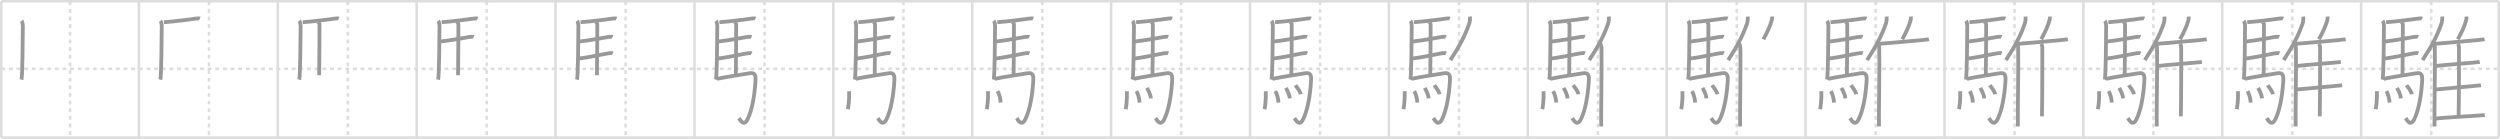 <svg width="1962px" height="109px" viewBox="0 0 1962 109" xmlns="http://www.w3.org/2000/svg" xmlns:xlink="http://www.w3.org/1999/xlink" xml:space="preserve" version="1.1" baseProfile="full">
<line x1="1" y1="1" x2="1961" y2="1" style="stroke:#ddd;stroke-width:2"></line>
<line x1="1" y1="1" x2="1" y2="108" style="stroke:#ddd;stroke-width:2"></line>
<line x1="1" y1="108" x2="1961" y2="108" style="stroke:#ddd;stroke-width:2"></line>
<line x1="1961" y1="1" x2="1961" y2="108" style="stroke:#ddd;stroke-width:2"></line>
<line x1="109" y1="1" x2="109" y2="108" style="stroke:#ddd;stroke-width:2"></line>
<line x1="218" y1="1" x2="218" y2="108" style="stroke:#ddd;stroke-width:2"></line>
<line x1="327" y1="1" x2="327" y2="108" style="stroke:#ddd;stroke-width:2"></line>
<line x1="436" y1="1" x2="436" y2="108" style="stroke:#ddd;stroke-width:2"></line>
<line x1="545" y1="1" x2="545" y2="108" style="stroke:#ddd;stroke-width:2"></line>
<line x1="654" y1="1" x2="654" y2="108" style="stroke:#ddd;stroke-width:2"></line>
<line x1="763" y1="1" x2="763" y2="108" style="stroke:#ddd;stroke-width:2"></line>
<line x1="872" y1="1" x2="872" y2="108" style="stroke:#ddd;stroke-width:2"></line>
<line x1="981" y1="1" x2="981" y2="108" style="stroke:#ddd;stroke-width:2"></line>
<line x1="1090" y1="1" x2="1090" y2="108" style="stroke:#ddd;stroke-width:2"></line>
<line x1="1199" y1="1" x2="1199" y2="108" style="stroke:#ddd;stroke-width:2"></line>
<line x1="1308" y1="1" x2="1308" y2="108" style="stroke:#ddd;stroke-width:2"></line>
<line x1="1417" y1="1" x2="1417" y2="108" style="stroke:#ddd;stroke-width:2"></line>
<line x1="1526" y1="1" x2="1526" y2="108" style="stroke:#ddd;stroke-width:2"></line>
<line x1="1635" y1="1" x2="1635" y2="108" style="stroke:#ddd;stroke-width:2"></line>
<line x1="1744" y1="1" x2="1744" y2="108" style="stroke:#ddd;stroke-width:2"></line>
<line x1="1853" y1="1" x2="1853" y2="108" style="stroke:#ddd;stroke-width:2"></line>
<line x1="1" y1="54" x2="1961" y2="54" style="stroke:#ddd;stroke-width:2;stroke-dasharray:3 3"></line>
<line x1="55" y1="1" x2="55" y2="108" style="stroke:#ddd;stroke-width:2;stroke-dasharray:3 3"></line>
<line x1="164" y1="1" x2="164" y2="108" style="stroke:#ddd;stroke-width:2;stroke-dasharray:3 3"></line>
<line x1="273" y1="1" x2="273" y2="108" style="stroke:#ddd;stroke-width:2;stroke-dasharray:3 3"></line>
<line x1="382" y1="1" x2="382" y2="108" style="stroke:#ddd;stroke-width:2;stroke-dasharray:3 3"></line>
<line x1="491" y1="1" x2="491" y2="108" style="stroke:#ddd;stroke-width:2;stroke-dasharray:3 3"></line>
<line x1="600" y1="1" x2="600" y2="108" style="stroke:#ddd;stroke-width:2;stroke-dasharray:3 3"></line>
<line x1="709" y1="1" x2="709" y2="108" style="stroke:#ddd;stroke-width:2;stroke-dasharray:3 3"></line>
<line x1="818" y1="1" x2="818" y2="108" style="stroke:#ddd;stroke-width:2;stroke-dasharray:3 3"></line>
<line x1="927" y1="1" x2="927" y2="108" style="stroke:#ddd;stroke-width:2;stroke-dasharray:3 3"></line>
<line x1="1036" y1="1" x2="1036" y2="108" style="stroke:#ddd;stroke-width:2;stroke-dasharray:3 3"></line>
<line x1="1145" y1="1" x2="1145" y2="108" style="stroke:#ddd;stroke-width:2;stroke-dasharray:3 3"></line>
<line x1="1254" y1="1" x2="1254" y2="108" style="stroke:#ddd;stroke-width:2;stroke-dasharray:3 3"></line>
<line x1="1363" y1="1" x2="1363" y2="108" style="stroke:#ddd;stroke-width:2;stroke-dasharray:3 3"></line>
<line x1="1472" y1="1" x2="1472" y2="108" style="stroke:#ddd;stroke-width:2;stroke-dasharray:3 3"></line>
<line x1="1581" y1="1" x2="1581" y2="108" style="stroke:#ddd;stroke-width:2;stroke-dasharray:3 3"></line>
<line x1="1690" y1="1" x2="1690" y2="108" style="stroke:#ddd;stroke-width:2;stroke-dasharray:3 3"></line>
<line x1="1799" y1="1" x2="1799" y2="108" style="stroke:#ddd;stroke-width:2;stroke-dasharray:3 3"></line>
<line x1="1908" y1="1" x2="1908" y2="108" style="stroke:#ddd;stroke-width:2;stroke-dasharray:3 3"></line>
<path d="M16.94,16.31c0.56,0.69,0.99,2.88,0.99,3.95c-0.05,9.81-0.31,39.39-1.07,42.26" style="fill:none;stroke:#999;stroke-width:3"></path>

<path d="M125.94,16.31c0.56,0.69,0.99,2.88,0.99,3.95c-0.05,9.81-0.31,39.39-1.07,42.26" style="fill:none;stroke:#999;stroke-width:3"></path>
<path d="M128.62,17.44c8.57-0.56,22.35-2.47,24.95-2.84c1.03-0.15,2.77-0.26,3.29-0.03" style="fill:none;stroke:#999;stroke-width:3"></path>

<path d="M234.94,16.31c0.56,0.69,0.99,2.88,0.99,3.95c-0.05,9.81-0.31,39.39-1.07,42.26" style="fill:none;stroke:#999;stroke-width:3"></path>
<path d="M237.62,17.44c8.57-0.56,22.35-2.47,24.95-2.84c1.03-0.15,2.77-0.26,3.29-0.03" style="fill:none;stroke:#999;stroke-width:3"></path>
<path d="M249.71,17.5c0.28,0.4,1.05,0.93,1.04,1.58c-0.02,6.55-0.07,29.67-0.28,39.97" style="fill:none;stroke:#999;stroke-width:3"></path>

<path d="M343.94,16.31c0.56,0.69,0.99,2.88,0.99,3.95c-0.05,9.81-0.31,39.39-1.07,42.26" style="fill:none;stroke:#999;stroke-width:3"></path>
<path d="M346.62,17.44c8.57-0.56,22.35-2.47,24.95-2.84c1.03-0.15,2.77-0.26,3.29-0.03" style="fill:none;stroke:#999;stroke-width:3"></path>
<path d="M358.71,17.5c0.28,0.4,1.05,0.93,1.04,1.58c-0.02,6.55-0.07,29.67-0.28,39.97" style="fill:none;stroke:#999;stroke-width:3"></path>
<path d="M345.4,32.61c6.86-0.62,20.14-3.2,23.09-3.61c1.03-0.15,2.77-0.26,3.29-0.03" style="fill:none;stroke:#999;stroke-width:3"></path>

<path d="M452.94,16.31c0.56,0.69,0.99,2.88,0.99,3.95c-0.05,9.81-0.31,39.39-1.07,42.26" style="fill:none;stroke:#999;stroke-width:3"></path>
<path d="M455.62,17.44c8.57-0.56,22.35-2.47,24.95-2.84c1.03-0.15,2.77-0.26,3.29-0.03" style="fill:none;stroke:#999;stroke-width:3"></path>
<path d="M467.71,17.5c0.28,0.4,1.05,0.93,1.04,1.58c-0.02,6.55-0.07,29.67-0.28,39.97" style="fill:none;stroke:#999;stroke-width:3"></path>
<path d="M454.4,32.61c6.86-0.62,20.14-3.2,23.09-3.61c1.03-0.15,2.77-0.26,3.29-0.03" style="fill:none;stroke:#999;stroke-width:3"></path>
<path d="M454.01,45.94c6.86-0.62,20.69-3.73,23.63-4.14c1.03-0.15,2.77-0.26,3.29-0.03" style="fill:none;stroke:#999;stroke-width:3"></path>

<path d="M561.94,16.31c0.56,0.69,0.99,2.88,0.99,3.95c-0.05,9.81-0.31,39.39-1.07,42.26" style="fill:none;stroke:#999;stroke-width:3"></path>
<path d="M564.62,17.44c8.57-0.56,22.35-2.47,24.95-2.84c1.03-0.15,2.77-0.26,3.29-0.03" style="fill:none;stroke:#999;stroke-width:3"></path>
<path d="M576.71,17.5c0.28,0.4,1.05,0.93,1.04,1.58c-0.02,6.55-0.07,29.67-0.28,39.97" style="fill:none;stroke:#999;stroke-width:3"></path>
<path d="M563.4,32.61c6.86-0.62,20.14-3.2,23.09-3.61c1.03-0.15,2.77-0.26,3.29-0.03" style="fill:none;stroke:#999;stroke-width:3"></path>
<path d="M563.01,45.94c6.86-0.62,20.69-3.73,23.63-4.14c1.03-0.15,2.77-0.26,3.29-0.03" style="fill:none;stroke:#999;stroke-width:3"></path>
<path d="M562.66,61.88c6.77-1.5,22.15-3.78,25.87-4.42c4.75-0.81,4.59,2.98,4.33,6.85c-0.73,10.98-2.65,22.17-6.16,29.28c-3.01,6.1-5.83,0.43-6.81-0.91" style="fill:none;stroke:#999;stroke-width:3"></path>

<path d="M670.94,16.31c0.56,0.69,0.99,2.88,0.99,3.95c-0.05,9.81-0.31,39.39-1.07,42.26" style="fill:none;stroke:#999;stroke-width:3"></path>
<path d="M673.62,17.44c8.57-0.56,22.35-2.47,24.95-2.84c1.03-0.15,2.77-0.26,3.29-0.03" style="fill:none;stroke:#999;stroke-width:3"></path>
<path d="M685.71,17.5c0.28,0.4,1.05,0.93,1.04,1.58c-0.02,6.55-0.07,29.67-0.28,39.97" style="fill:none;stroke:#999;stroke-width:3"></path>
<path d="M672.4,32.61c6.86-0.62,20.14-3.2,23.09-3.61c1.03-0.15,2.77-0.26,3.29-0.03" style="fill:none;stroke:#999;stroke-width:3"></path>
<path d="M672.01,45.94c6.86-0.62,20.69-3.73,23.63-4.14c1.03-0.15,2.77-0.26,3.29-0.03" style="fill:none;stroke:#999;stroke-width:3"></path>
<path d="M671.66,61.88c6.77-1.5,22.15-3.78,25.87-4.42c4.75-0.81,4.59,2.98,4.33,6.85c-0.73,10.98-2.65,22.17-6.16,29.28c-3.01,6.1-5.83,0.43-6.81-0.91" style="fill:none;stroke:#999;stroke-width:3"></path>
<path d="M666.37,71.58c0.31,6.8-0.63,12.78-0.95,14.14" style="fill:none;stroke:#999;stroke-width:3"></path>

<path d="M779.94,16.31c0.56,0.69,0.99,2.88,0.99,3.95c-0.05,9.81-0.31,39.39-1.07,42.26" style="fill:none;stroke:#999;stroke-width:3"></path>
<path d="M782.62,17.44c8.57-0.56,22.35-2.47,24.95-2.84c1.03-0.15,2.77-0.26,3.29-0.03" style="fill:none;stroke:#999;stroke-width:3"></path>
<path d="M794.71,17.5c0.28,0.4,1.05,0.93,1.04,1.58c-0.02,6.55-0.07,29.67-0.28,39.97" style="fill:none;stroke:#999;stroke-width:3"></path>
<path d="M781.4,32.61c6.86-0.62,20.14-3.2,23.09-3.61c1.03-0.15,2.77-0.26,3.29-0.03" style="fill:none;stroke:#999;stroke-width:3"></path>
<path d="M781.01,45.94c6.86-0.62,20.69-3.73,23.63-4.14c1.03-0.15,2.77-0.26,3.29-0.03" style="fill:none;stroke:#999;stroke-width:3"></path>
<path d="M780.66,61.88c6.77-1.5,22.15-3.78,25.87-4.42c4.75-0.81,4.59,2.98,4.33,6.85c-0.73,10.98-2.65,22.17-6.16,29.28c-3.01,6.1-5.83,0.43-6.81-0.91" style="fill:none;stroke:#999;stroke-width:3"></path>
<path d="M775.37,71.58c0.31,6.8-0.63,12.78-0.95,14.14" style="fill:none;stroke:#999;stroke-width:3"></path>
<path d="M782.87,71.49c1.19,2.23,2.19,5.04,2.47,9.02" style="fill:none;stroke:#999;stroke-width:3"></path>

<path d="M888.94,16.31c0.56,0.69,0.99,2.88,0.99,3.95c-0.05,9.81-0.31,39.39-1.07,42.26" style="fill:none;stroke:#999;stroke-width:3"></path>
<path d="M891.62,17.44c8.57-0.56,22.35-2.47,24.95-2.84c1.03-0.15,2.77-0.26,3.29-0.03" style="fill:none;stroke:#999;stroke-width:3"></path>
<path d="M903.71,17.5c0.28,0.4,1.05,0.93,1.04,1.58c-0.02,6.55-0.07,29.67-0.28,39.97" style="fill:none;stroke:#999;stroke-width:3"></path>
<path d="M890.4,32.61c6.86-0.62,20.14-3.2,23.09-3.61c1.03-0.15,2.77-0.26,3.29-0.03" style="fill:none;stroke:#999;stroke-width:3"></path>
<path d="M890.01,45.94c6.86-0.62,20.69-3.73,23.63-4.14c1.03-0.15,2.77-0.26,3.29-0.03" style="fill:none;stroke:#999;stroke-width:3"></path>
<path d="M889.66,61.88c6.77-1.5,22.15-3.78,25.87-4.42c4.75-0.81,4.59,2.98,4.33,6.85c-0.73,10.98-2.65,22.17-6.16,29.28c-3.01,6.1-5.83,0.43-6.81-0.91" style="fill:none;stroke:#999;stroke-width:3"></path>
<path d="M884.37,71.58c0.31,6.8-0.63,12.78-0.95,14.14" style="fill:none;stroke:#999;stroke-width:3"></path>
<path d="M891.87,71.49c1.19,2.23,2.19,5.04,2.47,9.02" style="fill:none;stroke:#999;stroke-width:3"></path>
<path d="M900.12,68.98c0.61,1.09,2.81,4.69,3.08,8.25" style="fill:none;stroke:#999;stroke-width:3"></path>

<path d="M997.94,16.31c0.56,0.69,0.99,2.88,0.99,3.95c-0.05,9.81-0.31,39.39-1.07,42.26" style="fill:none;stroke:#999;stroke-width:3"></path>
<path d="M1000.62,17.44c8.57-0.56,22.35-2.47,24.95-2.84c1.03-0.15,2.77-0.26,3.29-0.03" style="fill:none;stroke:#999;stroke-width:3"></path>
<path d="M1012.71,17.5c0.28,0.4,1.05,0.93,1.04,1.58c-0.02,6.55-0.07,29.67-0.28,39.97" style="fill:none;stroke:#999;stroke-width:3"></path>
<path d="M999.4,32.61c6.86-0.62,20.14-3.2,23.09-3.61c1.03-0.15,2.77-0.26,3.29-0.03" style="fill:none;stroke:#999;stroke-width:3"></path>
<path d="M999.01,45.94c6.86-0.62,20.69-3.73,23.63-4.14c1.03-0.15,2.77-0.26,3.29-0.03" style="fill:none;stroke:#999;stroke-width:3"></path>
<path d="M998.66,61.88c6.77-1.5,22.15-3.78,25.87-4.42c4.75-0.81,4.59,2.98,4.33,6.85c-0.73,10.98-2.65,22.17-6.16,29.28c-3.01,6.1-5.83,0.43-6.81-0.91" style="fill:none;stroke:#999;stroke-width:3"></path>
<path d="M993.37,71.58c0.31,6.8-0.63,12.78-0.95,14.14" style="fill:none;stroke:#999;stroke-width:3"></path>
<path d="M1000.87,71.49c1.19,2.23,2.19,5.04,2.47,9.02" style="fill:none;stroke:#999;stroke-width:3"></path>
<path d="M1009.12,68.98c0.61,1.09,2.81,4.69,3.08,8.25" style="fill:none;stroke:#999;stroke-width:3"></path>
<path d="M1016.63,66.83c1.37,2.13,3.62,4.34,4.11,7.16" style="fill:none;stroke:#999;stroke-width:3"></path>

<path d="M1106.94,16.31c0.56,0.69,0.99,2.88,0.99,3.95c-0.05,9.81-0.31,39.39-1.07,42.26" style="fill:none;stroke:#999;stroke-width:3"></path>
<path d="M1109.62,17.44c8.57-0.56,22.35-2.47,24.95-2.84c1.03-0.15,2.77-0.26,3.29-0.03" style="fill:none;stroke:#999;stroke-width:3"></path>
<path d="M1121.71,17.5c0.28,0.4,1.05,0.93,1.04,1.58c-0.02,6.55-0.07,29.67-0.28,39.97" style="fill:none;stroke:#999;stroke-width:3"></path>
<path d="M1108.4,32.61c6.86-0.62,20.14-3.2,23.09-3.61c1.03-0.15,2.77-0.26,3.29-0.03" style="fill:none;stroke:#999;stroke-width:3"></path>
<path d="M1108.01,45.94c6.86-0.62,20.69-3.73,23.63-4.14c1.03-0.15,2.77-0.26,3.29-0.03" style="fill:none;stroke:#999;stroke-width:3"></path>
<path d="M1107.66,61.88c6.77-1.5,22.15-3.78,25.87-4.42c4.75-0.81,4.59,2.98,4.33,6.85c-0.73,10.98-2.65,22.17-6.16,29.28c-3.01,6.1-5.83,0.43-6.81-0.91" style="fill:none;stroke:#999;stroke-width:3"></path>
<path d="M1102.37,71.58c0.31,6.8-0.63,12.78-0.95,14.14" style="fill:none;stroke:#999;stroke-width:3"></path>
<path d="M1109.87,71.49c1.19,2.23,2.19,5.04,2.47,9.02" style="fill:none;stroke:#999;stroke-width:3"></path>
<path d="M1118.12,68.98c0.61,1.09,2.81,4.69,3.08,8.25" style="fill:none;stroke:#999;stroke-width:3"></path>
<path d="M1125.63,66.83c1.37,2.13,3.62,4.34,4.11,7.16" style="fill:none;stroke:#999;stroke-width:3"></path>
<path d="M1153.63,13c0.16,1.72-0.04,3.97-0.56,5.44c-3.25,9.38-7.37,17.32-14.82,28.74" style="fill:none;stroke:#999;stroke-width:3"></path>

<path d="M1215.94,16.31c0.56,0.69,0.99,2.88,0.99,3.95c-0.05,9.81-0.31,39.39-1.07,42.26" style="fill:none;stroke:#999;stroke-width:3"></path>
<path d="M1218.62,17.44c8.57-0.56,22.35-2.47,24.95-2.84c1.03-0.15,2.77-0.26,3.29-0.03" style="fill:none;stroke:#999;stroke-width:3"></path>
<path d="M1230.71,17.5c0.28,0.4,1.05,0.93,1.04,1.58c-0.02,6.55-0.07,29.67-0.28,39.97" style="fill:none;stroke:#999;stroke-width:3"></path>
<path d="M1217.4,32.61c6.86-0.62,20.14-3.2,23.09-3.61c1.03-0.15,2.77-0.26,3.29-0.03" style="fill:none;stroke:#999;stroke-width:3"></path>
<path d="M1217.01,45.94c6.86-0.62,20.69-3.73,23.63-4.14c1.03-0.15,2.77-0.26,3.29-0.03" style="fill:none;stroke:#999;stroke-width:3"></path>
<path d="M1216.66,61.88c6.77-1.5,22.15-3.78,25.87-4.42c4.75-0.81,4.59,2.98,4.33,6.85c-0.73,10.98-2.65,22.17-6.16,29.28c-3.01,6.1-5.83,0.43-6.81-0.91" style="fill:none;stroke:#999;stroke-width:3"></path>
<path d="M1211.37,71.58c0.31,6.8-0.63,12.78-0.95,14.14" style="fill:none;stroke:#999;stroke-width:3"></path>
<path d="M1218.87,71.49c1.19,2.23,2.19,5.04,2.47,9.02" style="fill:none;stroke:#999;stroke-width:3"></path>
<path d="M1227.12,68.98c0.61,1.09,2.81,4.69,3.08,8.25" style="fill:none;stroke:#999;stroke-width:3"></path>
<path d="M1234.63,66.83c1.37,2.13,3.62,4.34,4.11,7.16" style="fill:none;stroke:#999;stroke-width:3"></path>
<path d="M1262.63,13c0.16,1.72-0.04,3.97-0.56,5.44c-3.25,9.38-7.37,17.32-14.82,28.74" style="fill:none;stroke:#999;stroke-width:3"></path>
<path d="M1255.69,33.65c0.63,0.88,1.11,2.8,1.15,4.16c0.37,12.12-0.51,55.13-0.2,61.44" style="fill:none;stroke:#999;stroke-width:3"></path>

<path d="M1324.94,16.31c0.56,0.69,0.99,2.88,0.99,3.95c-0.05,9.81-0.31,39.39-1.07,42.26" style="fill:none;stroke:#999;stroke-width:3"></path>
<path d="M1327.62,17.44c8.57-0.56,22.35-2.47,24.95-2.84c1.03-0.15,2.77-0.26,3.29-0.03" style="fill:none;stroke:#999;stroke-width:3"></path>
<path d="M1339.71,17.5c0.28,0.4,1.05,0.93,1.04,1.58c-0.02,6.55-0.07,29.67-0.28,39.97" style="fill:none;stroke:#999;stroke-width:3"></path>
<path d="M1326.4,32.61c6.86-0.62,20.14-3.2,23.09-3.61c1.03-0.15,2.77-0.26,3.29-0.03" style="fill:none;stroke:#999;stroke-width:3"></path>
<path d="M1326.01,45.94c6.86-0.62,20.69-3.73,23.63-4.14c1.03-0.15,2.77-0.26,3.29-0.03" style="fill:none;stroke:#999;stroke-width:3"></path>
<path d="M1325.66,61.88c6.77-1.5,22.15-3.78,25.87-4.42c4.75-0.81,4.59,2.98,4.33,6.85c-0.73,10.98-2.65,22.17-6.16,29.28c-3.01,6.1-5.83,0.43-6.81-0.91" style="fill:none;stroke:#999;stroke-width:3"></path>
<path d="M1320.37,71.58c0.31,6.8-0.63,12.78-0.95,14.14" style="fill:none;stroke:#999;stroke-width:3"></path>
<path d="M1327.87,71.49c1.19,2.23,2.19,5.04,2.47,9.02" style="fill:none;stroke:#999;stroke-width:3"></path>
<path d="M1336.12,68.98c0.61,1.09,2.81,4.69,3.08,8.25" style="fill:none;stroke:#999;stroke-width:3"></path>
<path d="M1343.63,66.83c1.37,2.13,3.62,4.34,4.11,7.16" style="fill:none;stroke:#999;stroke-width:3"></path>
<path d="M1371.63,13c0.16,1.72-0.04,3.97-0.56,5.44c-3.25,9.38-7.37,17.32-14.82,28.74" style="fill:none;stroke:#999;stroke-width:3"></path>
<path d="M1364.69,33.65c0.63,0.88,1.11,2.8,1.15,4.16c0.37,12.12-0.51,55.13-0.2,61.44" style="fill:none;stroke:#999;stroke-width:3"></path>
<path d="M1390.69,13c0.07,0.92-0.02,2.12-0.24,2.9c-1.44,5-3.26,8.87-6.56,14.96" style="fill:none;stroke:#999;stroke-width:3"></path>

<path d="M1433.94,16.31c0.56,0.69,0.99,2.88,0.99,3.95c-0.05,9.81-0.31,39.39-1.07,42.26" style="fill:none;stroke:#999;stroke-width:3"></path>
<path d="M1436.62,17.44c8.57-0.56,22.35-2.47,24.95-2.84c1.03-0.15,2.77-0.26,3.29-0.03" style="fill:none;stroke:#999;stroke-width:3"></path>
<path d="M1448.71,17.5c0.28,0.4,1.05,0.93,1.04,1.58c-0.02,6.55-0.07,29.67-0.28,39.97" style="fill:none;stroke:#999;stroke-width:3"></path>
<path d="M1435.4,32.61c6.86-0.62,20.14-3.2,23.09-3.61c1.03-0.15,2.77-0.26,3.29-0.03" style="fill:none;stroke:#999;stroke-width:3"></path>
<path d="M1435.01,45.94c6.86-0.62,20.69-3.73,23.63-4.14c1.03-0.15,2.77-0.26,3.29-0.03" style="fill:none;stroke:#999;stroke-width:3"></path>
<path d="M1434.66,61.88c6.77-1.5,22.15-3.78,25.87-4.42c4.75-0.81,4.59,2.98,4.33,6.85c-0.73,10.98-2.65,22.17-6.16,29.28c-3.01,6.1-5.83,0.43-6.81-0.91" style="fill:none;stroke:#999;stroke-width:3"></path>
<path d="M1429.37,71.58c0.31,6.8-0.63,12.78-0.95,14.14" style="fill:none;stroke:#999;stroke-width:3"></path>
<path d="M1436.87,71.49c1.19,2.23,2.19,5.04,2.47,9.02" style="fill:none;stroke:#999;stroke-width:3"></path>
<path d="M1445.12,68.98c0.61,1.09,2.81,4.69,3.08,8.25" style="fill:none;stroke:#999;stroke-width:3"></path>
<path d="M1452.63,66.83c1.37,2.13,3.62,4.34,4.11,7.16" style="fill:none;stroke:#999;stroke-width:3"></path>
<path d="M1480.63,13c0.16,1.72-0.04,3.97-0.56,5.44c-3.25,9.38-7.37,17.32-14.82,28.74" style="fill:none;stroke:#999;stroke-width:3"></path>
<path d="M1473.69,33.65c0.63,0.88,1.11,2.8,1.15,4.16c0.37,12.12-0.51,55.13-0.2,61.44" style="fill:none;stroke:#999;stroke-width:3"></path>
<path d="M1499.69,13c0.07,0.92-0.02,2.12-0.24,2.9c-1.44,5-3.26,8.87-6.56,14.96" style="fill:none;stroke:#999;stroke-width:3"></path>
<path d="M1474.66,34.41c10.09-0.91,36.09-2.96,39.22-3.59" style="fill:none;stroke:#999;stroke-width:3"></path>

<path d="M1542.94,16.31c0.56,0.69,0.99,2.88,0.99,3.95c-0.05,9.81-0.31,39.39-1.07,42.26" style="fill:none;stroke:#999;stroke-width:3"></path>
<path d="M1545.62,17.44c8.57-0.56,22.35-2.47,24.95-2.84c1.03-0.15,2.77-0.26,3.29-0.03" style="fill:none;stroke:#999;stroke-width:3"></path>
<path d="M1557.71,17.5c0.28,0.4,1.05,0.93,1.04,1.58c-0.02,6.55-0.07,29.67-0.28,39.97" style="fill:none;stroke:#999;stroke-width:3"></path>
<path d="M1544.4,32.61c6.86-0.62,20.14-3.2,23.09-3.61c1.03-0.15,2.77-0.26,3.29-0.03" style="fill:none;stroke:#999;stroke-width:3"></path>
<path d="M1544.01,45.94c6.86-0.62,20.69-3.73,23.63-4.14c1.03-0.15,2.77-0.26,3.29-0.03" style="fill:none;stroke:#999;stroke-width:3"></path>
<path d="M1543.66,61.88c6.77-1.5,22.15-3.78,25.87-4.42c4.75-0.81,4.59,2.98,4.33,6.85c-0.73,10.98-2.65,22.17-6.16,29.28c-3.01,6.1-5.83,0.43-6.81-0.91" style="fill:none;stroke:#999;stroke-width:3"></path>
<path d="M1538.37,71.58c0.31,6.8-0.63,12.78-0.95,14.14" style="fill:none;stroke:#999;stroke-width:3"></path>
<path d="M1545.87,71.49c1.19,2.23,2.19,5.04,2.47,9.02" style="fill:none;stroke:#999;stroke-width:3"></path>
<path d="M1554.12,68.98c0.61,1.09,2.81,4.69,3.08,8.25" style="fill:none;stroke:#999;stroke-width:3"></path>
<path d="M1561.63,66.83c1.37,2.13,3.62,4.34,4.11,7.16" style="fill:none;stroke:#999;stroke-width:3"></path>
<path d="M1589.63,13c0.16,1.72-0.04,3.97-0.56,5.44c-3.25,9.38-7.37,17.32-14.82,28.74" style="fill:none;stroke:#999;stroke-width:3"></path>
<path d="M1582.69,33.65c0.63,0.88,1.11,2.8,1.15,4.16c0.37,12.12-0.51,55.13-0.2,61.44" style="fill:none;stroke:#999;stroke-width:3"></path>
<path d="M1608.69,13c0.07,0.92-0.02,2.12-0.24,2.9c-1.44,5-3.26,8.87-6.56,14.96" style="fill:none;stroke:#999;stroke-width:3"></path>
<path d="M1583.66,34.41c10.09-0.91,36.09-2.96,39.22-3.59" style="fill:none;stroke:#999;stroke-width:3"></path>
<path d="M1601.81,34.33c0.55,0.7,0.99,1.65,0.99,2.85c0,12.21,0.06,34.88-0.27,54.12" style="fill:none;stroke:#999;stroke-width:3"></path>

<path d="M1651.94,16.31c0.56,0.69,0.99,2.88,0.99,3.95c-0.05,9.81-0.31,39.39-1.07,42.26" style="fill:none;stroke:#999;stroke-width:3"></path>
<path d="M1654.62,17.44c8.57-0.56,22.35-2.47,24.95-2.84c1.03-0.15,2.77-0.26,3.29-0.03" style="fill:none;stroke:#999;stroke-width:3"></path>
<path d="M1666.71,17.5c0.28,0.4,1.05,0.93,1.04,1.58c-0.02,6.55-0.07,29.67-0.28,39.97" style="fill:none;stroke:#999;stroke-width:3"></path>
<path d="M1653.4,32.61c6.86-0.62,20.14-3.2,23.09-3.61c1.03-0.15,2.77-0.26,3.29-0.03" style="fill:none;stroke:#999;stroke-width:3"></path>
<path d="M1653.01,45.94c6.86-0.62,20.69-3.73,23.63-4.14c1.03-0.15,2.77-0.26,3.29-0.03" style="fill:none;stroke:#999;stroke-width:3"></path>
<path d="M1652.66,61.88c6.77-1.5,22.15-3.78,25.87-4.42c4.75-0.81,4.59,2.98,4.33,6.85c-0.73,10.98-2.65,22.17-6.16,29.28c-3.01,6.1-5.83,0.43-6.81-0.91" style="fill:none;stroke:#999;stroke-width:3"></path>
<path d="M1647.37,71.58c0.31,6.8-0.63,12.78-0.95,14.14" style="fill:none;stroke:#999;stroke-width:3"></path>
<path d="M1654.87,71.49c1.19,2.23,2.19,5.04,2.47,9.02" style="fill:none;stroke:#999;stroke-width:3"></path>
<path d="M1663.12,68.98c0.61,1.09,2.81,4.69,3.08,8.25" style="fill:none;stroke:#999;stroke-width:3"></path>
<path d="M1670.63,66.83c1.37,2.13,3.62,4.34,4.11,7.16" style="fill:none;stroke:#999;stroke-width:3"></path>
<path d="M1698.63,13c0.16,1.72-0.04,3.97-0.56,5.44c-3.25,9.38-7.37,17.32-14.82,28.74" style="fill:none;stroke:#999;stroke-width:3"></path>
<path d="M1691.69,33.65c0.63,0.88,1.11,2.8,1.15,4.16c0.37,12.12-0.51,55.13-0.2,61.44" style="fill:none;stroke:#999;stroke-width:3"></path>
<path d="M1717.69,13c0.07,0.92-0.02,2.12-0.24,2.9c-1.44,5-3.26,8.87-6.56,14.96" style="fill:none;stroke:#999;stroke-width:3"></path>
<path d="M1692.66,34.41c10.09-0.91,36.09-2.96,39.22-3.59" style="fill:none;stroke:#999;stroke-width:3"></path>
<path d="M1710.81,34.33c0.55,0.7,0.99,1.65,0.99,2.85c0,12.21,0.06,34.88-0.27,54.12" style="fill:none;stroke:#999;stroke-width:3"></path>
<path d="M1693.14,51.82c6.89-0.94,32-2.69,34.95-3.21" style="fill:none;stroke:#999;stroke-width:3"></path>

<path d="M1760.94,16.31c0.56,0.69,0.99,2.88,0.99,3.95c-0.05,9.81-0.31,39.39-1.07,42.26" style="fill:none;stroke:#999;stroke-width:3"></path>
<path d="M1763.62,17.44c8.57-0.56,22.35-2.47,24.95-2.84c1.03-0.15,2.77-0.26,3.29-0.03" style="fill:none;stroke:#999;stroke-width:3"></path>
<path d="M1775.71,17.5c0.28,0.4,1.05,0.93,1.04,1.58c-0.02,6.55-0.07,29.67-0.28,39.97" style="fill:none;stroke:#999;stroke-width:3"></path>
<path d="M1762.4,32.61c6.86-0.62,20.14-3.2,23.09-3.61c1.03-0.15,2.77-0.26,3.29-0.03" style="fill:none;stroke:#999;stroke-width:3"></path>
<path d="M1762.01,45.94c6.86-0.62,20.69-3.73,23.63-4.14c1.03-0.15,2.77-0.26,3.29-0.03" style="fill:none;stroke:#999;stroke-width:3"></path>
<path d="M1761.66,61.88c6.77-1.5,22.15-3.78,25.87-4.42c4.75-0.81,4.59,2.98,4.33,6.85c-0.73,10.98-2.65,22.17-6.16,29.28c-3.01,6.1-5.83,0.43-6.81-0.91" style="fill:none;stroke:#999;stroke-width:3"></path>
<path d="M1756.37,71.58c0.31,6.8-0.63,12.78-0.95,14.14" style="fill:none;stroke:#999;stroke-width:3"></path>
<path d="M1763.87,71.49c1.19,2.23,2.19,5.04,2.47,9.02" style="fill:none;stroke:#999;stroke-width:3"></path>
<path d="M1772.12,68.98c0.61,1.09,2.81,4.69,3.08,8.25" style="fill:none;stroke:#999;stroke-width:3"></path>
<path d="M1779.63,66.83c1.37,2.13,3.62,4.34,4.11,7.16" style="fill:none;stroke:#999;stroke-width:3"></path>
<path d="M1807.63,13c0.16,1.72-0.04,3.97-0.56,5.44c-3.25,9.38-7.37,17.32-14.82,28.74" style="fill:none;stroke:#999;stroke-width:3"></path>
<path d="M1800.69,33.65c0.63,0.88,1.11,2.8,1.15,4.16c0.37,12.12-0.51,55.13-0.2,61.44" style="fill:none;stroke:#999;stroke-width:3"></path>
<path d="M1826.69,13c0.07,0.92-0.02,2.12-0.24,2.9c-1.44,5-3.26,8.87-6.56,14.96" style="fill:none;stroke:#999;stroke-width:3"></path>
<path d="M1801.66,34.41c10.09-0.91,36.09-2.96,39.22-3.59" style="fill:none;stroke:#999;stroke-width:3"></path>
<path d="M1819.81,34.33c0.55,0.7,0.99,1.65,0.99,2.85c0,12.21,0.06,34.88-0.27,54.12" style="fill:none;stroke:#999;stroke-width:3"></path>
<path d="M1802.14,51.82c6.89-0.94,32-2.69,34.95-3.21" style="fill:none;stroke:#999;stroke-width:3"></path>
<path d="M1801.8,70.29c7.27-0.8,33.15-2.91,36.27-3.35" style="fill:none;stroke:#999;stroke-width:3"></path>

<path d="M1869.94,16.31c0.56,0.69,0.99,2.88,0.99,3.95c-0.05,9.81-0.31,39.39-1.07,42.26" style="fill:none;stroke:#999;stroke-width:3"></path>
<path d="M1872.62,17.44c8.57-0.56,22.35-2.47,24.95-2.84c1.03-0.15,2.77-0.26,3.29-0.03" style="fill:none;stroke:#999;stroke-width:3"></path>
<path d="M1884.71,17.5c0.28,0.4,1.05,0.93,1.04,1.58c-0.02,6.55-0.07,29.67-0.28,39.97" style="fill:none;stroke:#999;stroke-width:3"></path>
<path d="M1871.4,32.61c6.86-0.62,20.14-3.2,23.09-3.61c1.03-0.15,2.77-0.26,3.29-0.03" style="fill:none;stroke:#999;stroke-width:3"></path>
<path d="M1871.01,45.94c6.86-0.62,20.69-3.73,23.63-4.14c1.03-0.15,2.77-0.26,3.29-0.03" style="fill:none;stroke:#999;stroke-width:3"></path>
<path d="M1870.66,61.88c6.77-1.5,22.15-3.78,25.87-4.42c4.75-0.81,4.59,2.98,4.33,6.85c-0.73,10.98-2.65,22.17-6.16,29.28c-3.01,6.1-5.83,0.43-6.81-0.91" style="fill:none;stroke:#999;stroke-width:3"></path>
<path d="M1865.37,71.58c0.31,6.8-0.63,12.78-0.95,14.14" style="fill:none;stroke:#999;stroke-width:3"></path>
<path d="M1872.87,71.49c1.19,2.23,2.19,5.04,2.47,9.02" style="fill:none;stroke:#999;stroke-width:3"></path>
<path d="M1881.12,68.98c0.61,1.09,2.81,4.69,3.08,8.25" style="fill:none;stroke:#999;stroke-width:3"></path>
<path d="M1888.63,66.83c1.37,2.13,3.62,4.34,4.11,7.16" style="fill:none;stroke:#999;stroke-width:3"></path>
<path d="M1916.63,13c0.16,1.72-0.04,3.97-0.56,5.44c-3.25,9.38-7.37,17.32-14.82,28.74" style="fill:none;stroke:#999;stroke-width:3"></path>
<path d="M1909.69,33.65c0.63,0.88,1.11,2.8,1.15,4.16c0.37,12.12-0.51,55.13-0.2,61.44" style="fill:none;stroke:#999;stroke-width:3"></path>
<path d="M1935.69,13c0.07,0.92-0.02,2.12-0.24,2.9c-1.44,5-3.26,8.87-6.56,14.96" style="fill:none;stroke:#999;stroke-width:3"></path>
<path d="M1910.66,34.41c10.09-0.91,36.09-2.96,39.22-3.59" style="fill:none;stroke:#999;stroke-width:3"></path>
<path d="M1928.81,34.33c0.55,0.7,0.99,1.65,0.99,2.85c0,12.21,0.06,34.88-0.27,54.12" style="fill:none;stroke:#999;stroke-width:3"></path>
<path d="M1911.14,51.82c6.89-0.94,32-2.69,34.95-3.21" style="fill:none;stroke:#999;stroke-width:3"></path>
<path d="M1910.8,70.29c7.27-0.8,33.15-2.91,36.27-3.35" style="fill:none;stroke:#999;stroke-width:3"></path>
<path d="M1910.8,93.18c7.3-1.14,36.06-2.32,39.2-2.95" style="fill:none;stroke:#999;stroke-width:3"></path>

</svg>